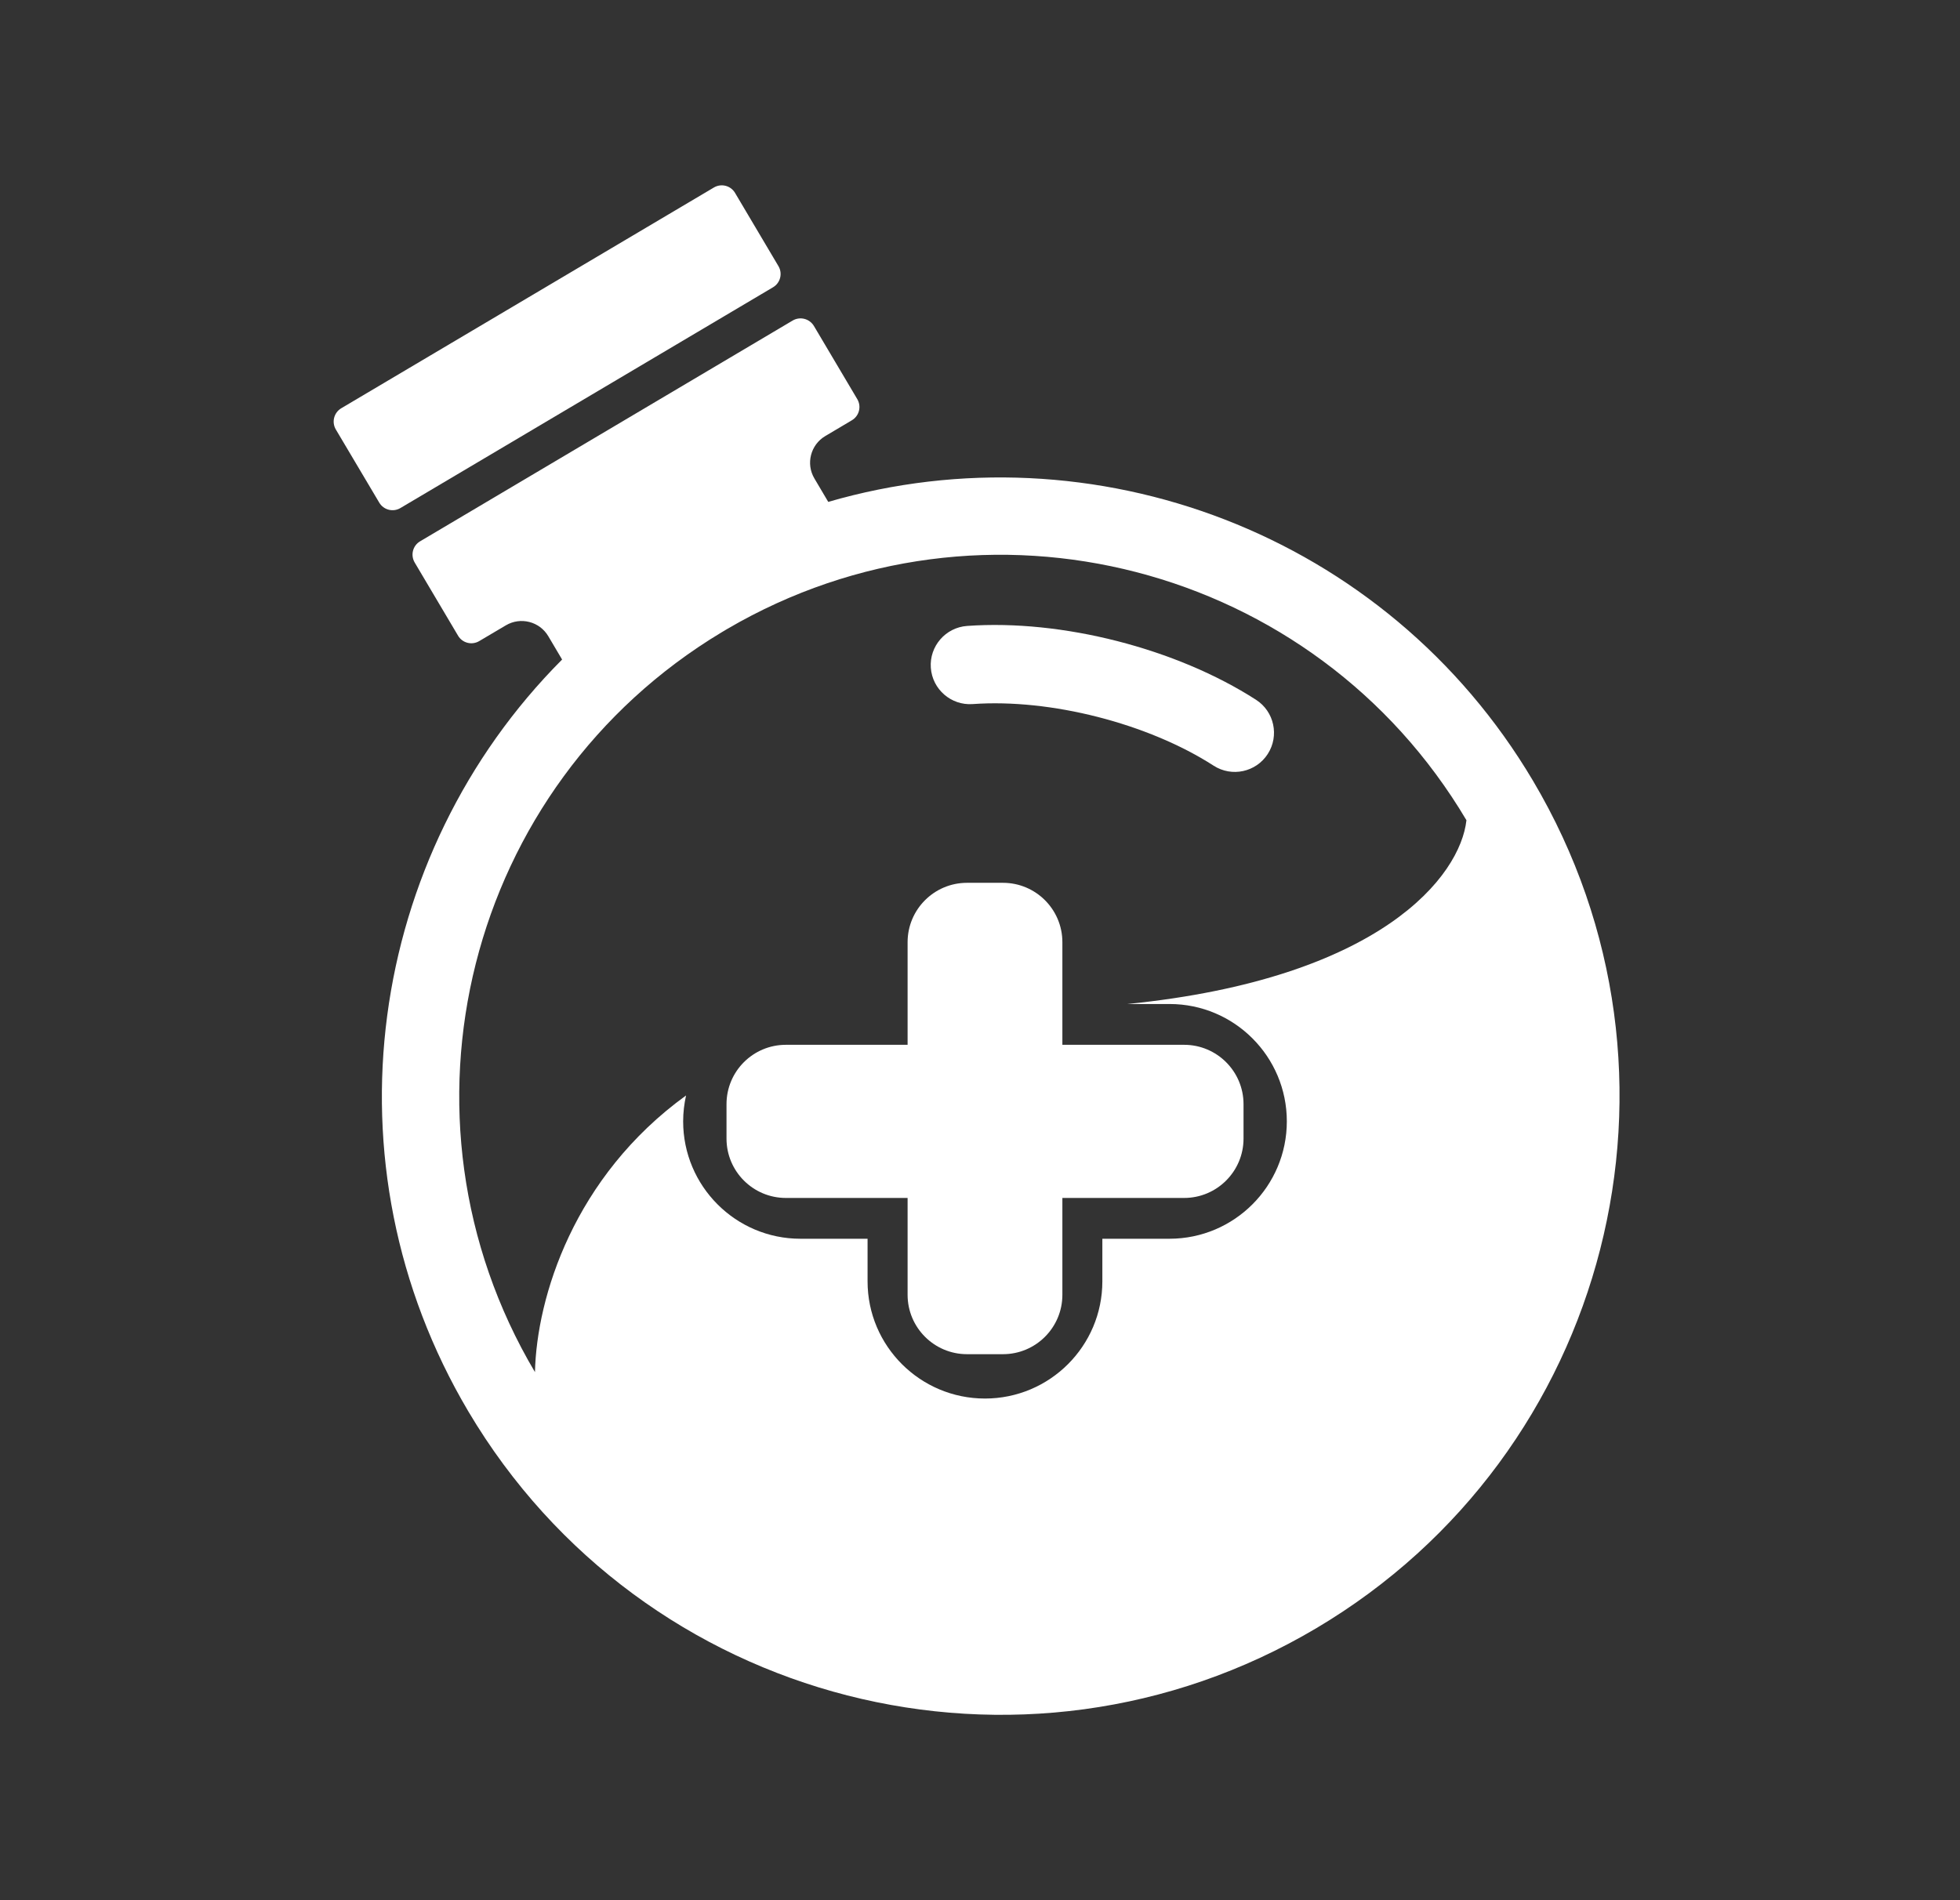 <svg width="33" height="32" viewBox="0 0 33 32" fill="none" xmlns="http://www.w3.org/2000/svg">
<rect x="0" y="0" width="33" height="32" fill="#333333" stroke="none"/>
<path d="M5.654 7.232C5.581 7.108 5.622 6.949 5.746 6.875L12.019 3.158C12.143 3.084 12.303 3.125 12.376 3.249L13.106 4.481C13.18 4.605 13.139 4.765 13.015 4.838L6.741 8.556C6.618 8.629 6.458 8.588 6.385 8.464L5.654 7.232Z" fill="white"/>
<path fill-rule="evenodd" clip-rule="evenodd" d="M20.433 12.894C19.329 12.183 17.687 11.763 16.377 11.857C16.014 11.883 15.698 11.609 15.672 11.246C15.646 10.883 15.92 10.567 16.283 10.541C17.878 10.427 19.804 10.92 21.148 11.785C21.454 11.982 21.542 12.391 21.345 12.697C21.148 13.003 20.74 13.092 20.433 12.894Z" fill="white"/>
<path d="M13.346 5.398C13.47 5.325 13.63 5.366 13.704 5.49L14.434 6.722C14.507 6.846 14.466 7.005 14.342 7.078L13.894 7.344C13.647 7.491 13.565 7.811 13.712 8.058L13.945 8.452C18.4 7.156 23.336 8.973 25.811 13.149C28.744 18.098 27.109 24.488 22.16 27.421C17.21 30.355 10.82 28.72 7.886 23.77C5.412 19.594 6.189 14.393 9.464 11.107L9.231 10.713C9.084 10.466 8.765 10.384 8.517 10.531L8.069 10.796C7.945 10.87 7.785 10.829 7.712 10.705L6.982 9.473C6.909 9.349 6.949 9.189 7.073 9.116L13.346 5.398ZM24.69 13.813C22.133 9.498 16.575 8.062 12.251 10.588L12.152 10.647C7.86 13.226 6.45 18.792 9.007 23.107C9.036 21.847 9.661 19.816 11.551 18.448C11.52 18.588 11.502 18.734 11.502 18.884C11.502 19.974 12.386 20.861 13.476 20.861H14.607V21.578C14.607 22.668 15.493 23.552 16.584 23.552C17.674 23.552 18.56 22.668 18.56 21.578V20.861H19.692C20.782 20.86 21.666 19.974 21.666 18.884C21.666 17.794 20.782 16.908 19.692 16.908H18.982C23.264 16.477 24.588 14.746 24.69 13.813Z" fill="white"/>
<path d="M16.887 14.867C17.439 14.867 17.887 15.315 17.887 15.867V17.595H19.937C20.489 17.595 20.937 18.043 20.937 18.595V19.174C20.937 19.726 20.489 20.174 19.937 20.174H17.887V21.805C17.887 22.357 17.439 22.805 16.887 22.805H16.281C15.729 22.805 15.281 22.357 15.281 21.805V20.174H13.232C12.679 20.174 12.232 19.726 12.232 19.174V18.595C12.232 18.042 12.679 17.595 13.232 17.595H15.281V15.867C15.281 15.315 15.729 14.867 16.281 14.867H16.887Z" fill="white"/>
</svg>
